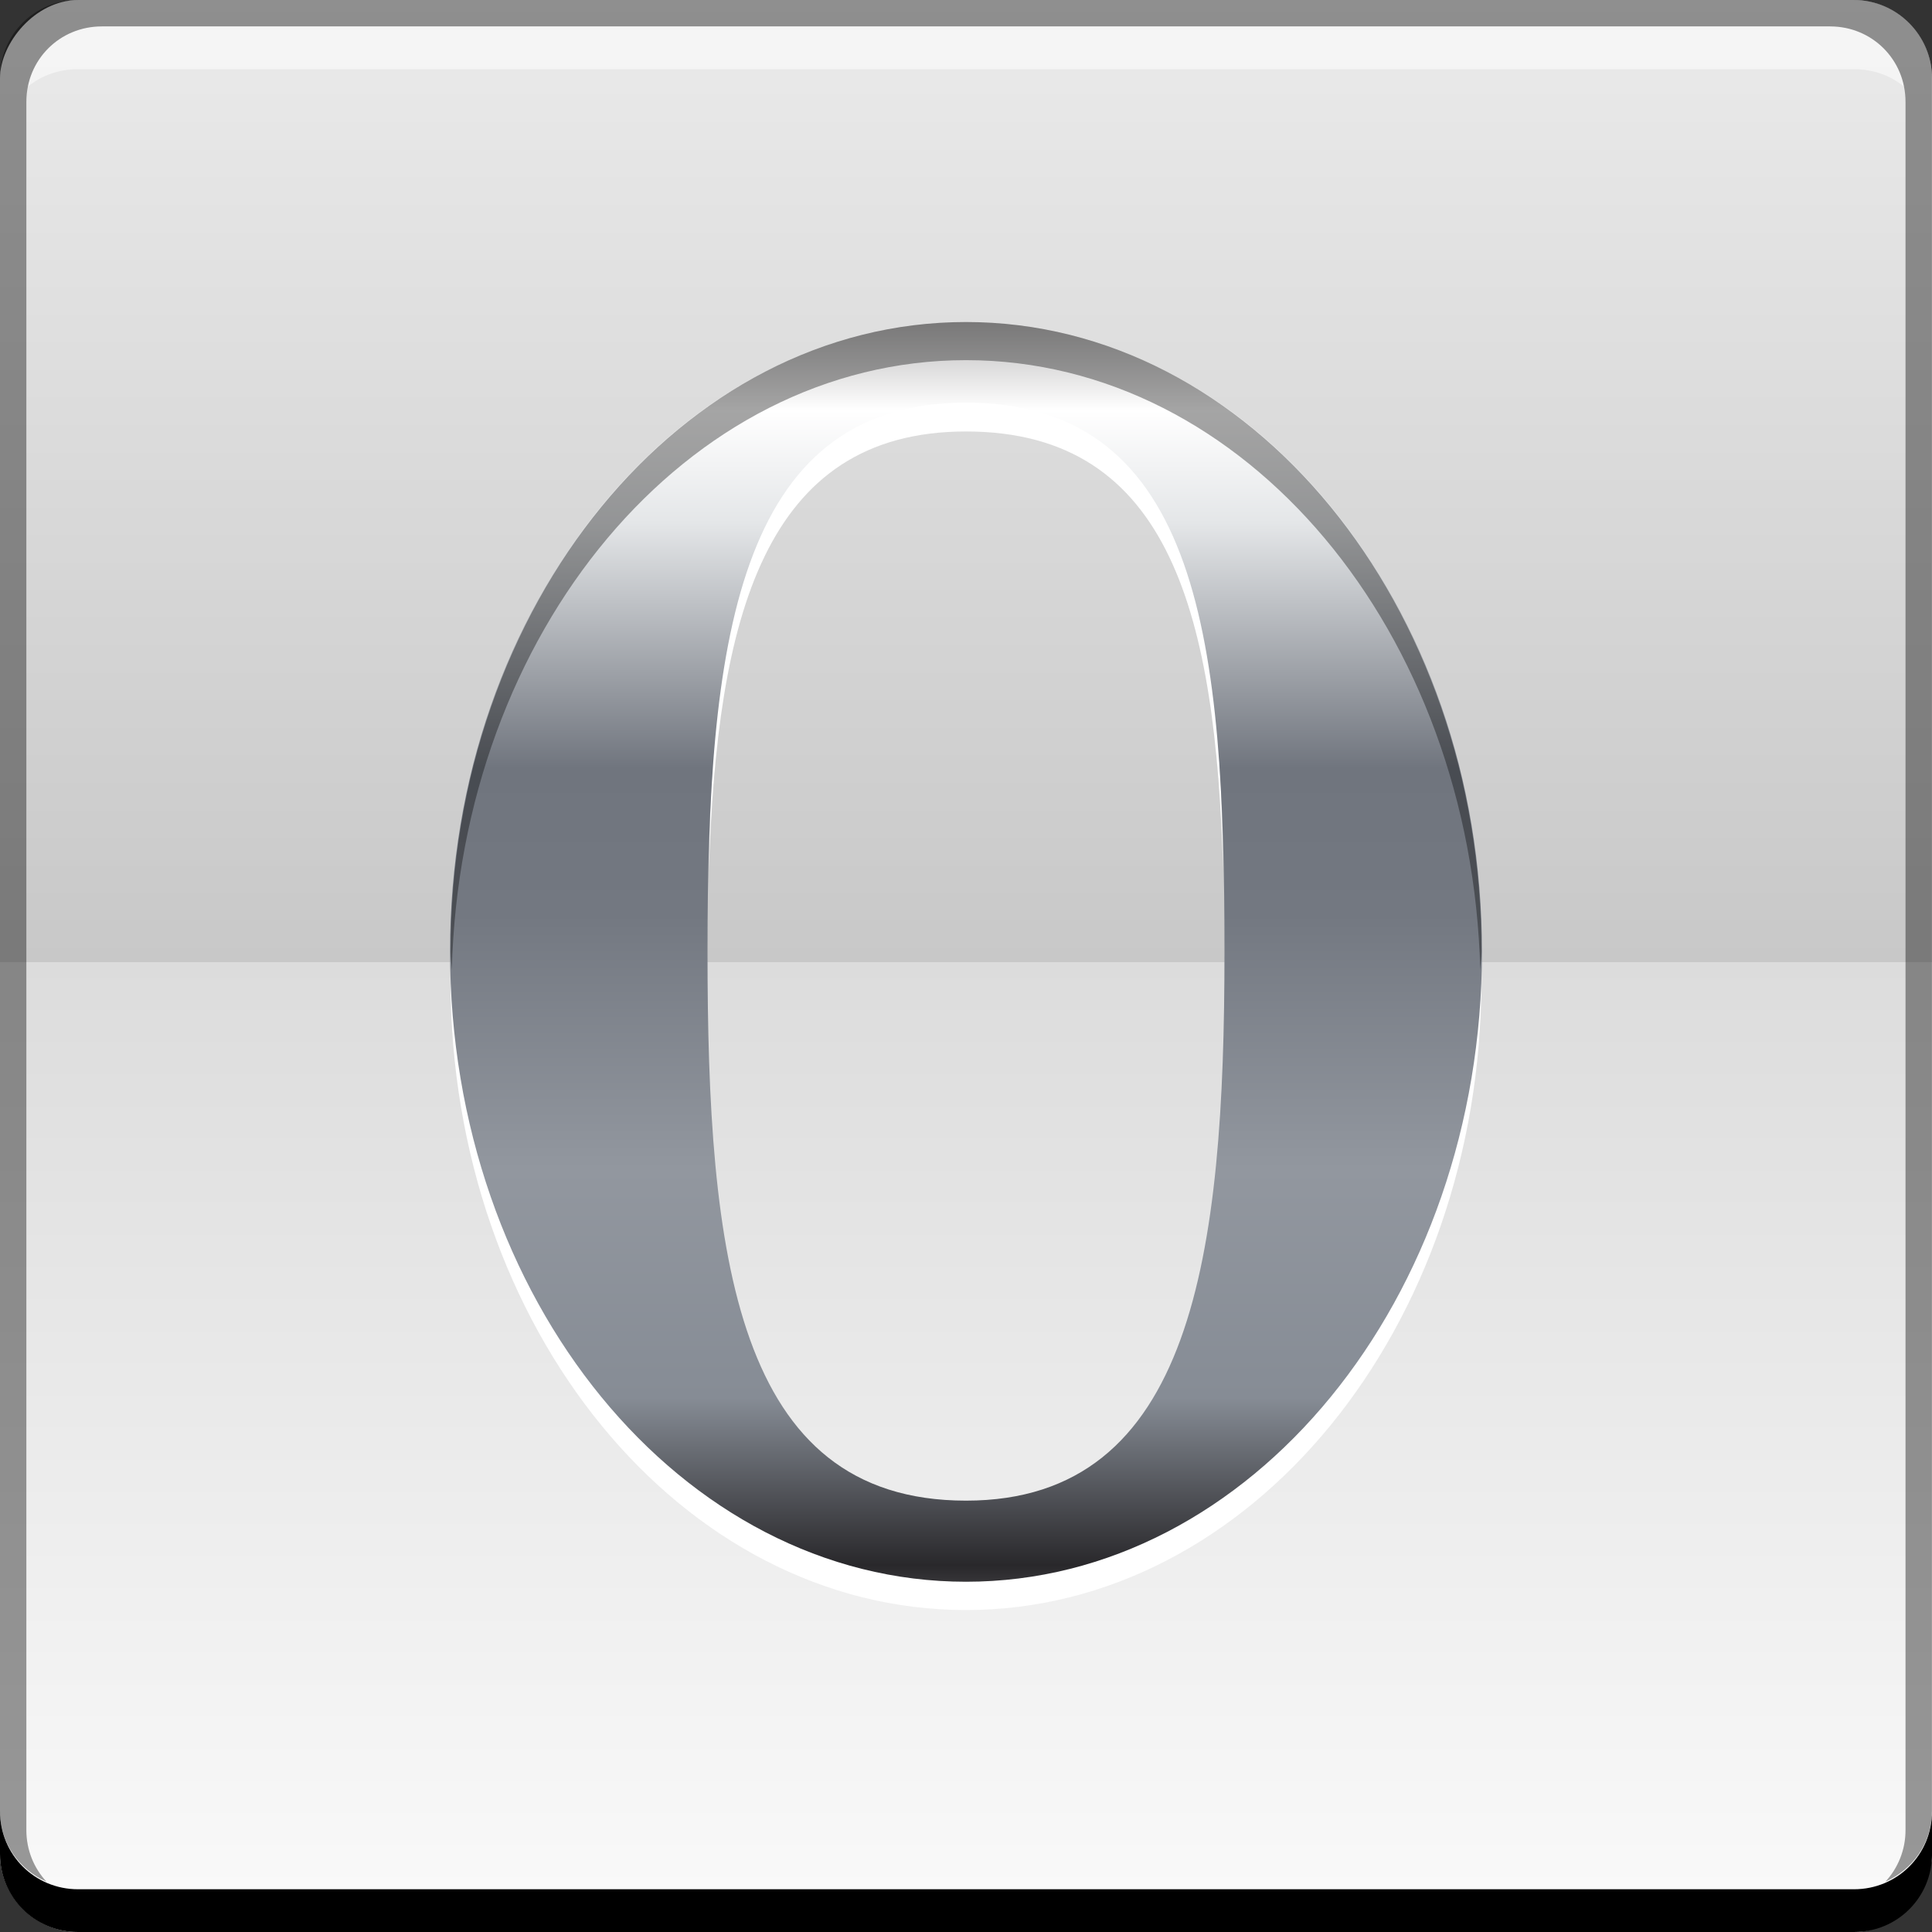 <?xml version="1.0" encoding="UTF-8" standalone="no"?>
<!-- Created with Inkscape (http://www.inkscape.org/) -->

<svg
   xmlns:dc="http://purl.org/dc/elements/1.1/"
   xmlns:cc="http://creativecommons.org/ns#"
   xmlns:rdf="http://www.w3.org/1999/02/22-rdf-syntax-ns#"
   xmlns:svg="http://www.w3.org/2000/svg"
   xmlns="http://www.w3.org/2000/svg"
   xmlns:xlink="http://www.w3.org/1999/xlink"
   xmlns:sodipodi="http://sodipodi.sourceforge.net/DTD/sodipodi-0.dtd"
   xmlns:inkscape="http://www.inkscape.org/namespaces/inkscape"
   width="48"
   height="48"
   id="svg2"
   version="1.1"
   inkscape:version="0.48+devel r12149"
   sodipodi:docname="opera-next-browser.svg"
   inkscape:export-filename="/home/uri/Iconos/NITRUX/apps/512/opera-next-browser.png"
   inkscape:export-xdpi="960"
   inkscape:export-ydpi="960">
  <rect width="100%" height="100%" fill="#333333" stroke="none"/>
  <defs
     id="defs4">
    <linearGradient
       id="linearGradient1861"
       spreadMethod="pad"
       gradientTransform="matrix(13.527,20.526,20.526,-13.527,19.19,1021.054)"
       gradientUnits="userSpaceOnUse"
       y2="0"
       x2="1"
       y1="0"
       x1="0">
      <stop
         id="stop1863"
         offset="0"
         style="stop-opacity:1;stop-color:#ffffff" />
      <stop
         id="stop1865"
         offset="0.168"
         style="stop-opacity:1;stop-color:#29282b" />
      <stop
         id="stop1867"
         offset="0.264"
         style="stop-opacity:1;stop-color:#868c95" />
      <stop
         id="stop1869"
         offset="0.396"
         style="stop-opacity:1;stop-color:#92979f" />
      <stop
         id="stop1871"
         offset="0.542"
         style="stop-opacity:1;stop-color:#737881" />
      <stop
         id="stop1873"
         offset="0.626"
         style="stop-opacity:1;stop-color:#70757e" />
      <stop
         id="stop1875"
         offset="0.767"
         style="stop-opacity:1;stop-color:#e4e6e8" />
      <stop
         id="stop1877"
         offset="0.832"
         style="stop-opacity:1;stop-color:#ffffff" />
      <stop
         id="stop1879"
         offset="1"
         style="stop-opacity:1;stop-color:#1d191a" />
    </linearGradient>
    <linearGradient
       id="linearGradient3545">
      <stop
         id="stop3547"
         style="stop-color:#fafafa;stop-opacity:1"
         offset="0" />
      <stop
         id="stop3671"
         style="stop-color:#dcdcdc;stop-opacity:1"
         offset="0.5" />
      <stop
         id="stop3674"
         style="stop-color:#c8c8c8;stop-opacity:1"
         offset="0.5" />
      <stop
         id="stop3549"
         style="stop-color:#ebebeb;stop-opacity:1"
         offset="1" />
    </linearGradient>
    <linearGradient
       gradientUnits="userSpaceOnUse"
       y2="-1002.865"
       x2="97.581"
       y1="-1050.73"
       x1="97.581"
       id="linearGradient837"
       xlink:href="#linearGradient3545"
       inkscape:collect="always" />
    <linearGradient
       gradientTransform="matrix(0.978,0,0,0.978,0.239,22.947)"
       gradientUnits="userSpaceOnUse"
       y2="1007.222"
       x2="24.405"
       y1="1051.419"
       x1="24.405"
       id="linearGradient847"
       xlink:href="#linearGradient1861"
       inkscape:collect="always" />
  </defs>
  <sodipodi:namedview
     id="base"
     pagecolor="#ffffff"
     bordercolor="#666666"
     borderopacity="1.0"
     inkscape:pageopacity="0.0"
     inkscape:pageshadow="2"
     inkscape:zoom="4.3186037"
     inkscape:cx="-8.7788206"
     inkscape:cy="31.74449"
     inkscape:document-units="px"
     inkscape:current-layer="layer1"
     showgrid="false"
     inkscape:window-width="1366"
     inkscape:window-height="714"
     inkscape:window-x="0"
     inkscape:window-y="30"
     inkscape:window-maximized="1" />
  <g
     inkscape:label="Capa 1"
     inkscape:groupmode="layer"
     id="layer1"
     transform="translate(0,-1004.362)">
    <g
       id="layer1-3"
       inkscape:label="Capa 1">
      <g
         transform="translate(-73.404,1.456)"
         id="g839">
        <rect
           style="fill:url(#linearGradient837);fill-opacity:1.0;stroke:none"
           id="rect2991-1-6"
           width="48"
           height="48"
           x="73.404"
           y="-1050.906"
           ry="1.945"
           transform="scale(1,-1)" />
        <path
           inkscape:connector-curvature="0"
           style="fill:#000000;fill-opacity:1;stroke:none"
           d="m 73.404,1047.906 0,1.062 c 0,1.077 0.86,1.938 1.938,1.938 l 44.125,0 c 1.077,0 1.938,-0.86 1.938,-1.938 l 0,-1.062 c 0,1.077 -0.86,1.938 -1.938,1.938 l -44.125,0 C 74.264,1049.844 73.404,1048.984 73.404,1047.906 Z"
           id="rect846-1" />
        <path
           inkscape:connector-curvature="0"
           style="fill:#ffffff;fill-opacity:0.537;stroke:none"
           d="m 75.935,1003.563 c -0.917,0 -1.671,0.639 -1.844,1.5 0.336,-0.28 0.775,-0.438 1.25,-0.438 l 44.125,0 c 0.475,0 0.914,0.158 1.25,0.438 -0.173,-0.861 -0.927,-1.5 -1.844,-1.5 L 75.935,1003.563 Z"
           id="path7515-9" />
        <path
           inkscape:connector-curvature="0"
           style="fill:#000000;fill-opacity:0.392;stroke:none"
           d="m 75.341,1002.906 c -1.077,0 -1.938,0.86 -1.938,1.938 l 0,43.062 c 0,0.793 0.48,1.449 1.156,1.75 -0.309,-0.333 -0.5,-0.782 -0.5,-1.281 l 0,-42.938 c 0,-1.048 0.827,-1.875 1.875,-1.875 l 42.937,0 c 1.048,0 1.875,0.827 1.875,1.875 l 0,42.938 c 0,0.499 -0.191,0.948 -0.5,1.281 0.676,-0.301 1.156,-0.957 1.156,-1.75 l 0,-43.062 c 0,-1.077 -0.86,-1.938 -1.938,-1.938 L 75.341,1002.906 Z"
           id="rect4280-9" />
      </g>
      <g
         transform="translate(0.288,-0.718)"
         id="g853">
        <path
           style="fill:#ffffff;fill-opacity:0.994;fill-rule:nonzero;stroke:none;display:inline"
           d="m 23.712,1014.578 c -5.361,0 -6.282,5.301 -6.388,12.103 0.205,-6.213 1.347,-10.881 6.388,-10.881 5.128,0 6.2,4.668 6.388,10.881 C 30.006,1019.879 29.165,1014.578 23.712,1014.578 z m -12.776,14.243 c -0.006,0.202 -0.031,0.408 -0.031,0.611 0,8.634 5.732,15.649 12.806,15.649 7.074,0 12.806,-7.015 12.806,-15.649 0,-0.204 -0.024,-0.409 -0.031,-0.611 -0.267,8.348 -5.872,15.037 -12.776,15.037 C 16.809,1043.858 11.204,1037.168 10.937,1028.821 Z"
           id="path824"
           inkscape:connector-curvature="0" />
        <path
           style="fill:url(#linearGradient847);fill-opacity:1;fill-rule:nonzero;stroke:none;display:inline"
           id="path3539"
           inkscape:connector-curvature="0"
           d="m 23.712,1013.081 c -7.074,0 -12.819,7.002 -12.819,15.636 0,8.634 5.746,15.661 12.819,15.661 7.074,0 12.819,-7.027 12.819,-15.661 C 36.532,1020.083 30.786,1013.081 23.712,1013.081 z m 0,2.003 c 5.86,0 6.422,6.102 6.422,13.633 6e-6,7.531 -0.779,13.646 -6.422,13.646 -5.743,0 -6.422,-6.114 -6.422,-13.646 C 17.29,1021.186 17.951,1015.084 23.712,1015.084 Z" />
        <path
           style="fill:#000000;fill-opacity:0.354;fill-rule:nonzero;stroke:none;display:inline"
           d="m 23.712,1013.081 c -7.074,0 -12.806,7.015 -12.806,15.649 0,0.156 0.027,0.304 0.031,0.458 0.211,-8.408 5.835,-15.16 12.776,-15.16 6.94,0 12.564,6.752 12.776,15.16 0.004,-0.155 0.031,-0.303 0.031,-0.458 C 36.518,1020.096 30.786,1013.081 23.712,1013.081 Z"
           id="path831"
           inkscape:connector-curvature="0"
           sodipodi:nodetypes="sscscss" />
      </g>
    </g>
  </g>
</svg>
